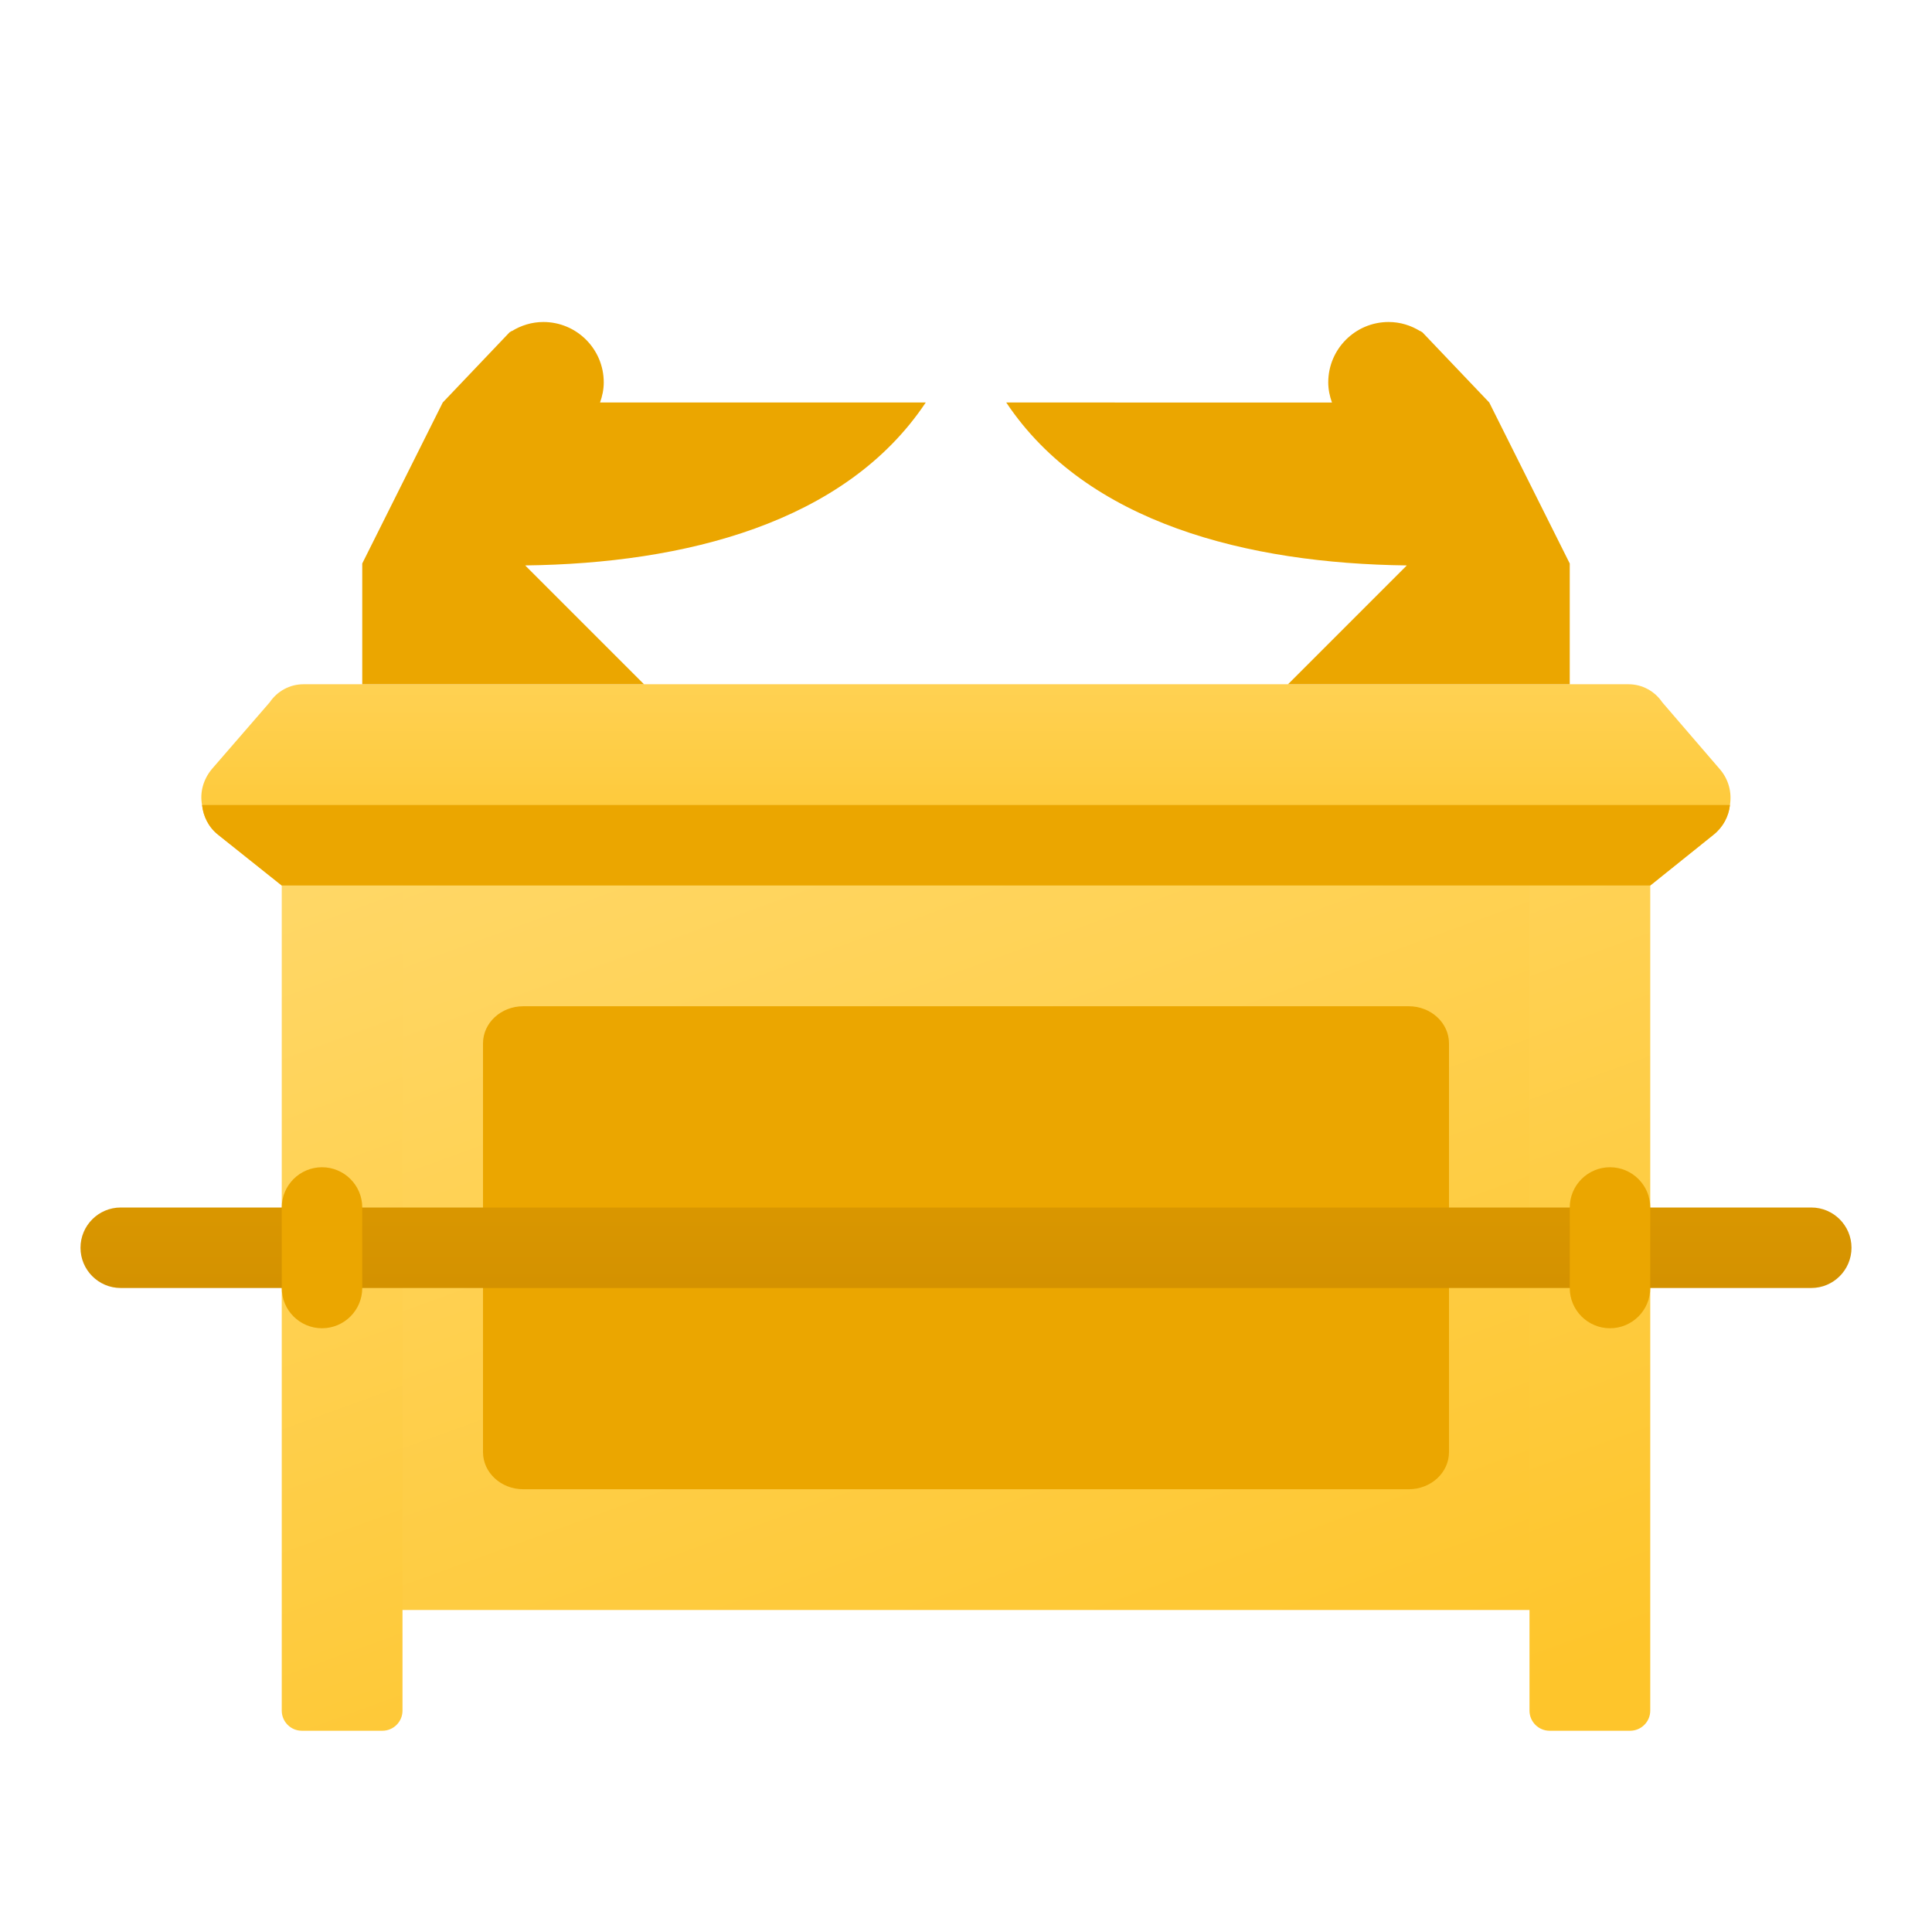 <svg xmlns="http://www.w3.org/2000/svg" viewBox="0 0 48 48"><linearGradient id="m0RVcVKxOm9s3avJrtVHLa" x1="23.998" x2="23.998" y1="13.897" y2="22.425" gradientUnits="userSpaceOnUse"><stop offset="0" stop-color="#ffd869"/><stop offset="1" stop-color="#fec52b"/></linearGradient><path fill="url(#m0RVcVKxOm9s3avJrtVHLa)" d="M42.98,20c-0.03,0.28-0.17,0.55-0.41,0.74L41,22H7l-1.58-1.26c-0.24-0.19-0.37-0.46-0.4-0.74	c-0.06-0.31,0.03-0.64,0.25-0.9l1.43-1.65C6.89,17.17,7.2,17,7.54,17h32.92c0.34,0,0.65,0.17,0.84,0.45l1.42,1.65	C42.95,19.36,43.03,19.69,42.98,20z"/><linearGradient id="m0RVcVKxOm9s3avJrtVHLb" x1="18.762" x2="29.168" y1="16.609" y2="45.2" gradientUnits="userSpaceOnUse"><stop offset="0" stop-color="#ffd869"/><stop offset="1" stop-color="#fec52b"/></linearGradient><rect width="32" height="18" x="8" y="22" fill="url(#m0RVcVKxOm9s3avJrtVHLb)"/><path fill="#eba600" d="M13,25h22c0.552,0,1,0.413,1,0.923v10.154C36,36.587,35.552,37,35,37H13c-0.552,0-1-0.413-1-0.923	V25.923C12,25.413,12.448,25,13,25z"/><linearGradient id="m0RVcVKxOm9s3avJrtVHLc" x1="4.839" x2="14.204" y1="21.737" y2="47.465" gradientUnits="userSpaceOnUse"><stop offset="0" stop-color="#ffd869"/><stop offset="1" stop-color="#fec52b"/></linearGradient><path fill="url(#m0RVcVKxOm9s3avJrtVHLc)" d="M7,21h3v21.5c0,0.276-0.224,0.5-0.5,0.5h-2C7.224,43,7,42.776,7,42.5V21z"/><linearGradient id="m0RVcVKxOm9s3avJrtVHLd" x1="33.204" x2="42.569" y1="14.497" y2="40.226" gradientUnits="userSpaceOnUse"><stop offset="0" stop-color="#ffd869"/><stop offset="1" stop-color="#fec52b"/></linearGradient><path fill="url(#m0RVcVKxOm9s3avJrtVHLd)" d="M38,21h3v21.5c0,0.276-0.224,0.5-0.5,0.5h-2c-0.276,0-0.5-0.224-0.5-0.5V21z"/><linearGradient id="m0RVcVKxOm9s3avJrtVHLe" x1="24" x2="24" y1="23.973" y2="38.117" gradientUnits="userSpaceOnUse"><stop offset="0" stop-color="#eba600"/><stop offset="1" stop-color="#c28200"/></linearGradient><path fill="url(#m0RVcVKxOm9s3avJrtVHLe)" d="M3,30h42c0.552,0,1,0.448,1,1v0c0,0.552-0.448,1-1,1H3c-0.552,0-1-0.448-1-1v0	C2,30.448,2.448,30,3,30z"/><path fill="#eba600" d="M42.98,20c-0.03,0.28-0.17,0.55-0.41,0.74L41,22H7l-1.58-1.26c-0.24-0.19-0.37-0.46-0.4-0.74H42.98z"/><path fill="#eba600" d="M15,9.5C15,8.672,14.328,8,13.5,8c-0.288,0-0.555,0.085-0.783,0.226l-0.001-0.005l-0.05,0.032	c-0.003,0.002-0.006,0.004-0.009,0.006L11,10l-2,4v3h7l-2.952-2.952C17,14,21,13,23,10h-8.092C14.964,9.843,15,9.676,15,9.5z"/><path fill="#eba600" d="M37,10l-1.658-1.741c-0.003-0.002-0.006-0.004-0.009-0.006l-0.05-0.032l-0.001,0.005	C35.055,8.085,34.788,8,34.5,8C33.672,8,33,8.672,33,9.5c0,0.176,0.036,0.343,0.092,0.5H25c2,3,6,4,9.952,4.048L32,17h7v-3L37,10z"/><path fill="#eba600" d="M40,33L40,33c-0.552,0-1-0.448-1-1v-2c0-0.552,0.448-1,1-1l0,0c0.552,0,1,0.448,1,1v2	C41,32.552,40.552,33,40,33z"/><path fill="#eba600" d="M8,33L8,33c-0.552,0-1-0.448-1-1v-2c0-0.552,0.448-1,1-1h0c0.552,0,1,0.448,1,1v2	C9,32.552,8.552,33,8,33z"/></svg>